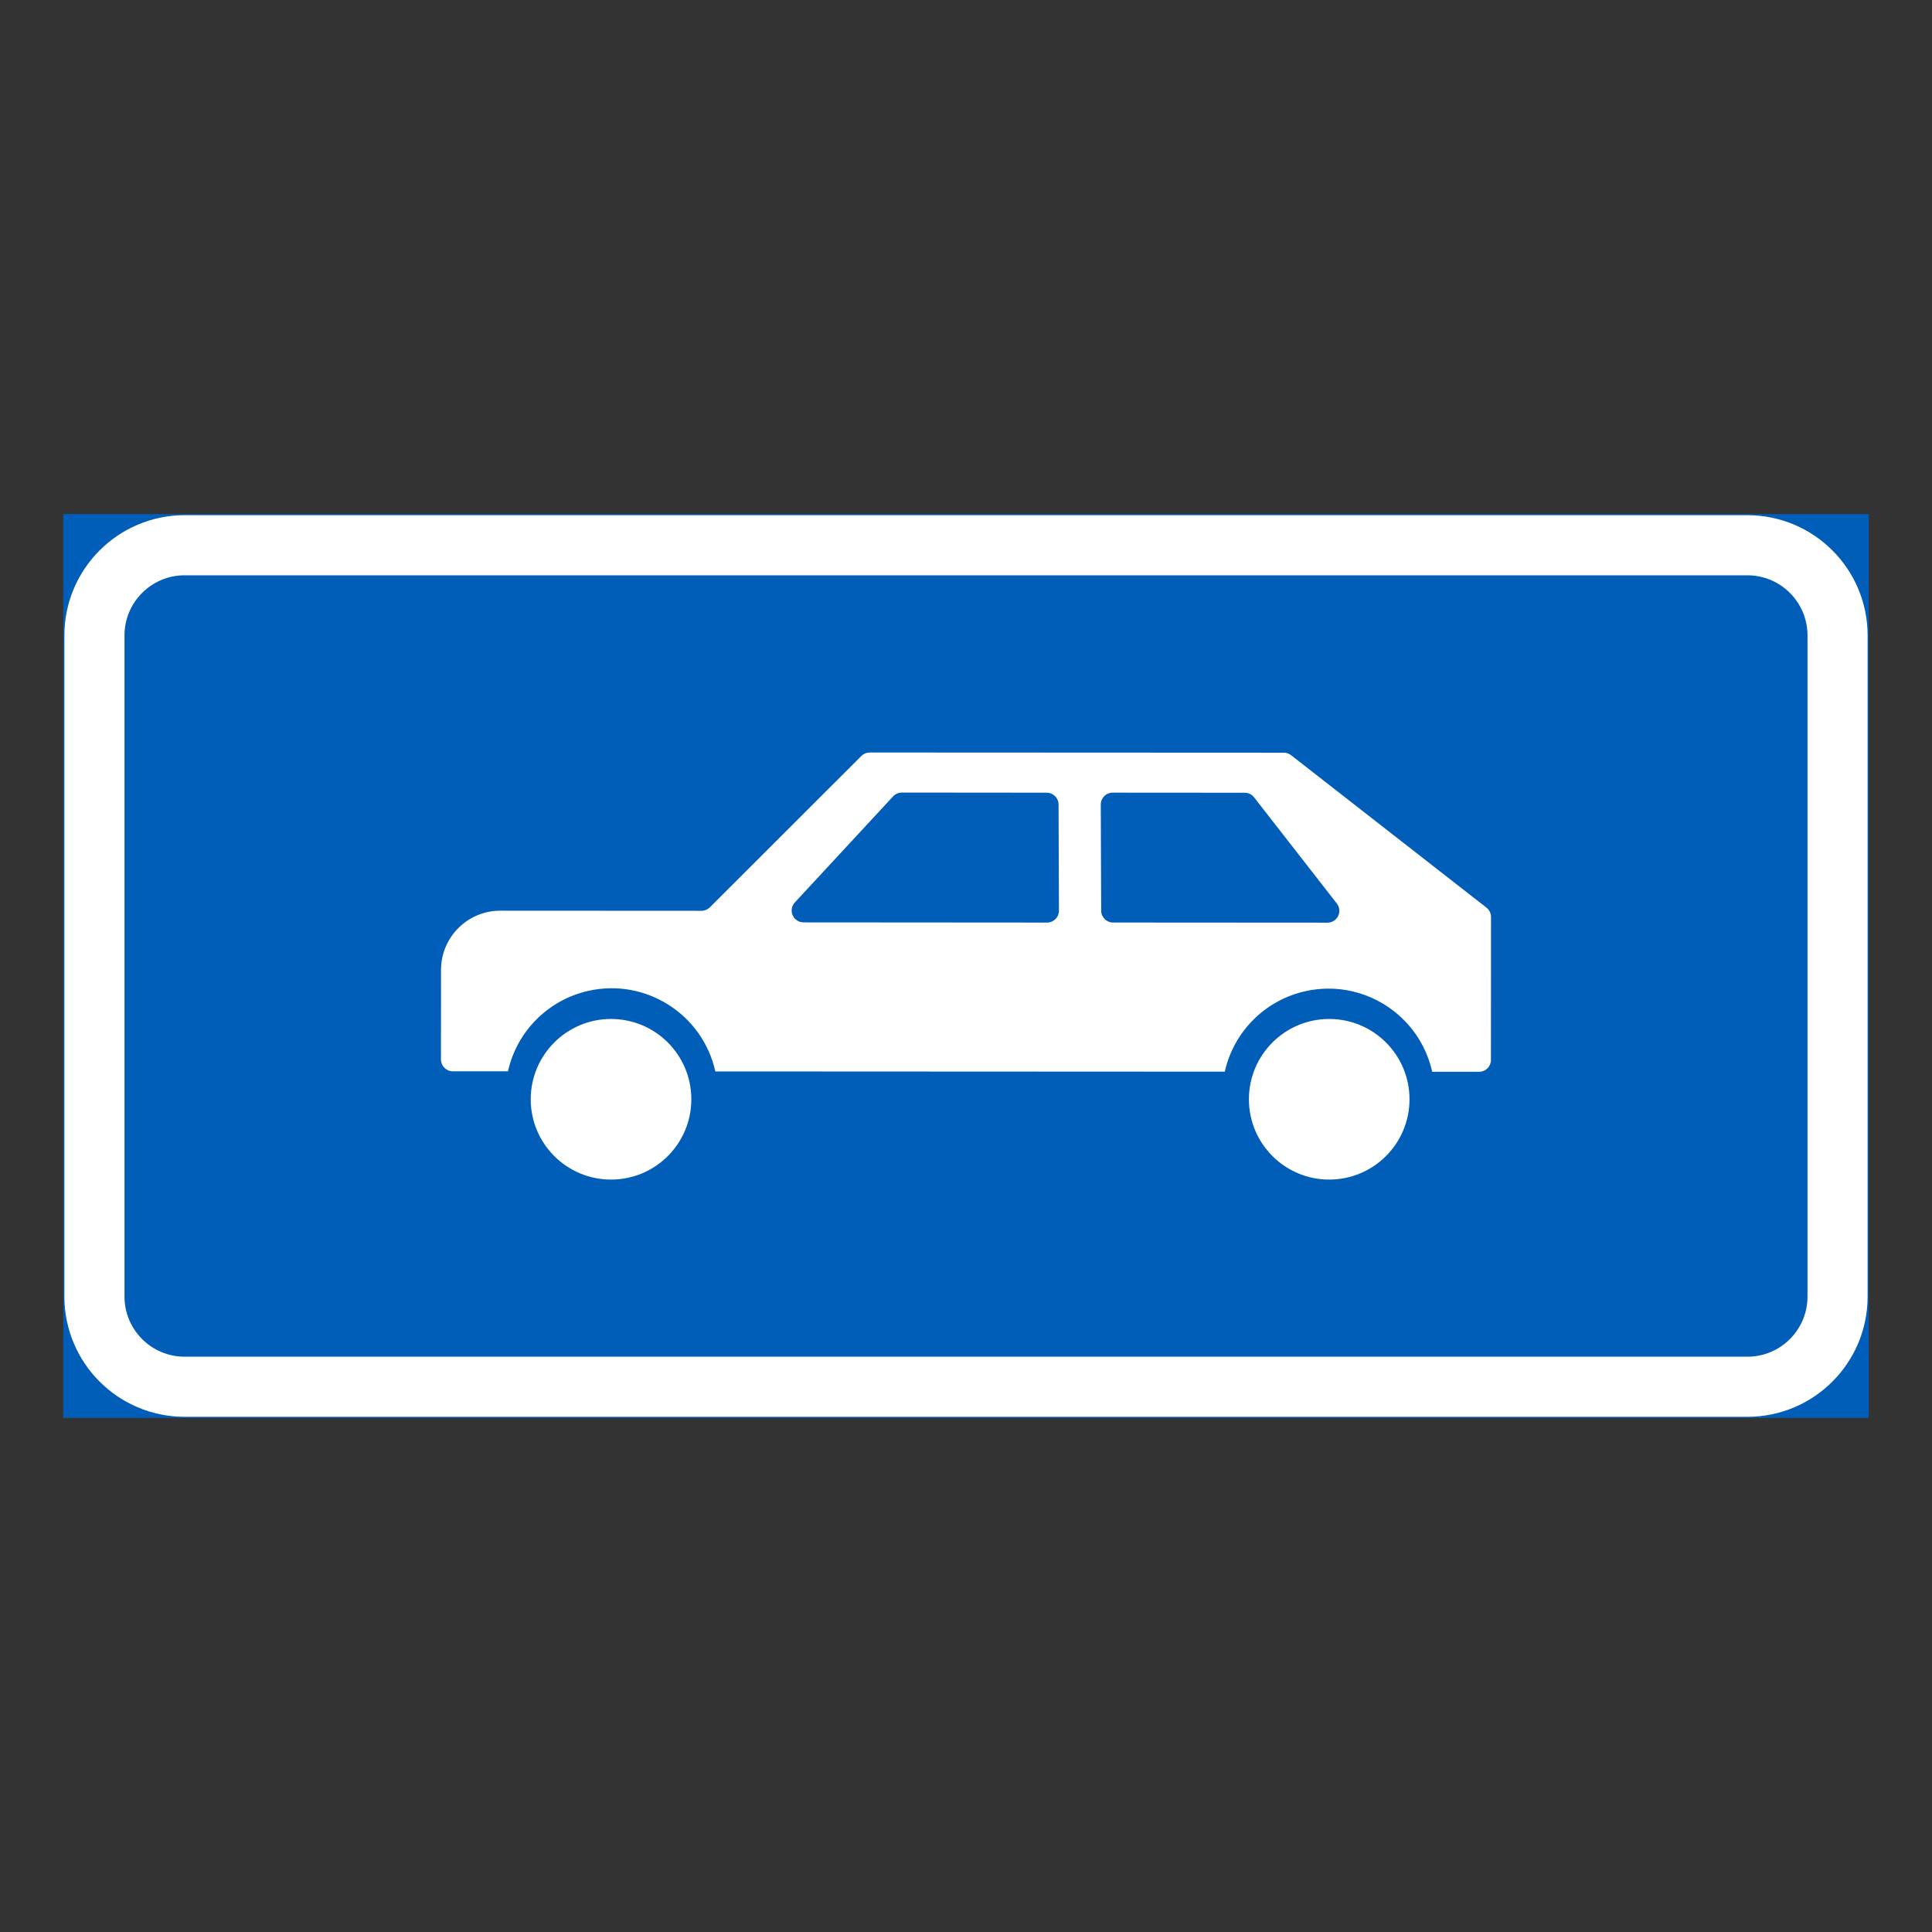 <?xml version="1.0" encoding="iso-8859-1"?>
<!-- Generator: Adobe Illustrator 16.0.0, SVG Export Plug-In . SVG Version: 6.00 Build 0)  -->
<!DOCTYPE svg PUBLIC "-//W3C//DTD SVG 1.1//EN" "http://www.w3.org/Graphics/SVG/1.1/DTD/svg11.dtd">
<svg version="1.1" id="Layer_1" xmlns="http://www.w3.org/2000/svg" xmlns:xlink="http://www.w3.org/1999/xlink" x="0px" y="0px"
	 width="425.197px" height="425.196px" viewBox="0 0 425.197 425.196" style="enable-background:new 0 0 425.197 425.196;"
	 xml:space="preserve">
<rect x="0" y="0" width="425.197" height="425.196" fill="#333333" stroke="none"/>
<g id="LWPOLYLINE_149_">
	
		<rect x="14.172" y="113.385" style="fill:#005EB8;stroke:#005EB8;stroke-width:0.5;stroke-miterlimit:10;" width="396.853" height="198.427"/>
</g>
<g id="LWPOLYLINE_147_">
	<path style="fill:#FFFFFF;" d="M40.632,311.812H384.57c14.612,0,26.455-11.847,26.455-26.46V139.845
		c0-14.613-11.843-26.46-26.455-26.46H40.632c-14.613,0-26.46,11.847-26.46,26.46v145.507
		C14.172,299.965,26.019,311.812,40.632,311.812z"/>
</g>
<g id="LWPOLYLINE_148_">
	<path style="fill:#005EB8;" d="M40.632,298.584H384.57c7.302,0,13.228-5.926,13.228-13.232V139.845
		c0-7.312-5.926-13.232-13.228-13.232H40.632c-7.306,0-13.232,5.921-13.232,13.232v145.507
		C27.399,292.658,33.326,298.584,40.632,298.584z"/>
</g>
<g id="LWPOLYLINE_152_">
	<path style="fill:#FFFFFF;" d="M269.552,235.857l-112.121-0.054c-2.809-12.606-15.306-20.548-27.908-17.744
		c-8.841,1.968-15.758,8.875-17.73,17.716H99.656c-1.438-0.005-2.607-1.174-2.607-2.612l0.01-19.706
		c0.005-7.201,5.844-13.035,13.042-13.031l44.281,0.024c0.693,0,1.356-0.278,1.847-0.765l33.343-33.31
		c0.49-0.49,1.154-0.765,1.837-0.765l91.141,0.043c0.577,0,1.145,0.193,1.597,0.554l42.992,33.545c0.635,0.495,1,1.255,1,2.054
		l-0.009,31.472c0,1.438-1.174,2.607-2.607,2.603H315.2c-2.809-12.607-15.306-20.549-27.908-17.739
		C278.442,220.109,271.535,227.012,269.552,235.857z"/>
</g>
<g id="LWPOLYLINE_153_">
	<path style="fill:#005EB8;" d="M198.47,174.428l31.891,0.029c1.433,0,2.597,1.159,2.606,2.598l0.087,23.367
		c0,1.452-1.174,2.616-2.607,2.616L176.834,203c-0.664,0-1.289-0.25-1.77-0.693c-1.058-0.98-1.125-2.626-0.144-3.684l21.636-23.357
		C197.056,174.736,197.749,174.428,198.47,174.428"/>
</g>
<g id="LWPOLYLINE_154_">
	<path style="fill:#005EB8;" d="M292.16,203.058l-47.205-0.029c-1.434,0-2.598-1.164-2.607-2.597l-0.087-23.367
		c0-1.453,1.164-2.617,2.607-2.617l29.071,0.02c0.809,0,1.568,0.375,2.06,1.01l18.22,23.377c0.356,0.452,0.549,1.02,0.549,1.602
		C294.767,201.894,293.593,203.063,292.16,203.058"/>
</g>
<g id="CIRCLE_2_">
	<path style="fill:#FFFFFF;" d="M310.206,241.93c0-9.762-7.915-17.673-17.672-17.673c-9.758,0-17.673,7.911-17.673,17.673
		s7.915,17.672,17.673,17.672C302.291,259.602,310.206,251.691,310.206,241.93L310.206,241.93z"/>
</g>
<g id="CIRCLE_3_">
	<path style="fill:#FFFFFF;" d="M152.148,241.93c0-9.762-7.906-17.673-17.672-17.673c-9.758,0-17.673,7.911-17.673,17.673
		s7.915,17.672,17.673,17.672C144.242,259.602,152.148,251.691,152.148,241.93L152.148,241.93z"/>
</g>
</svg>
